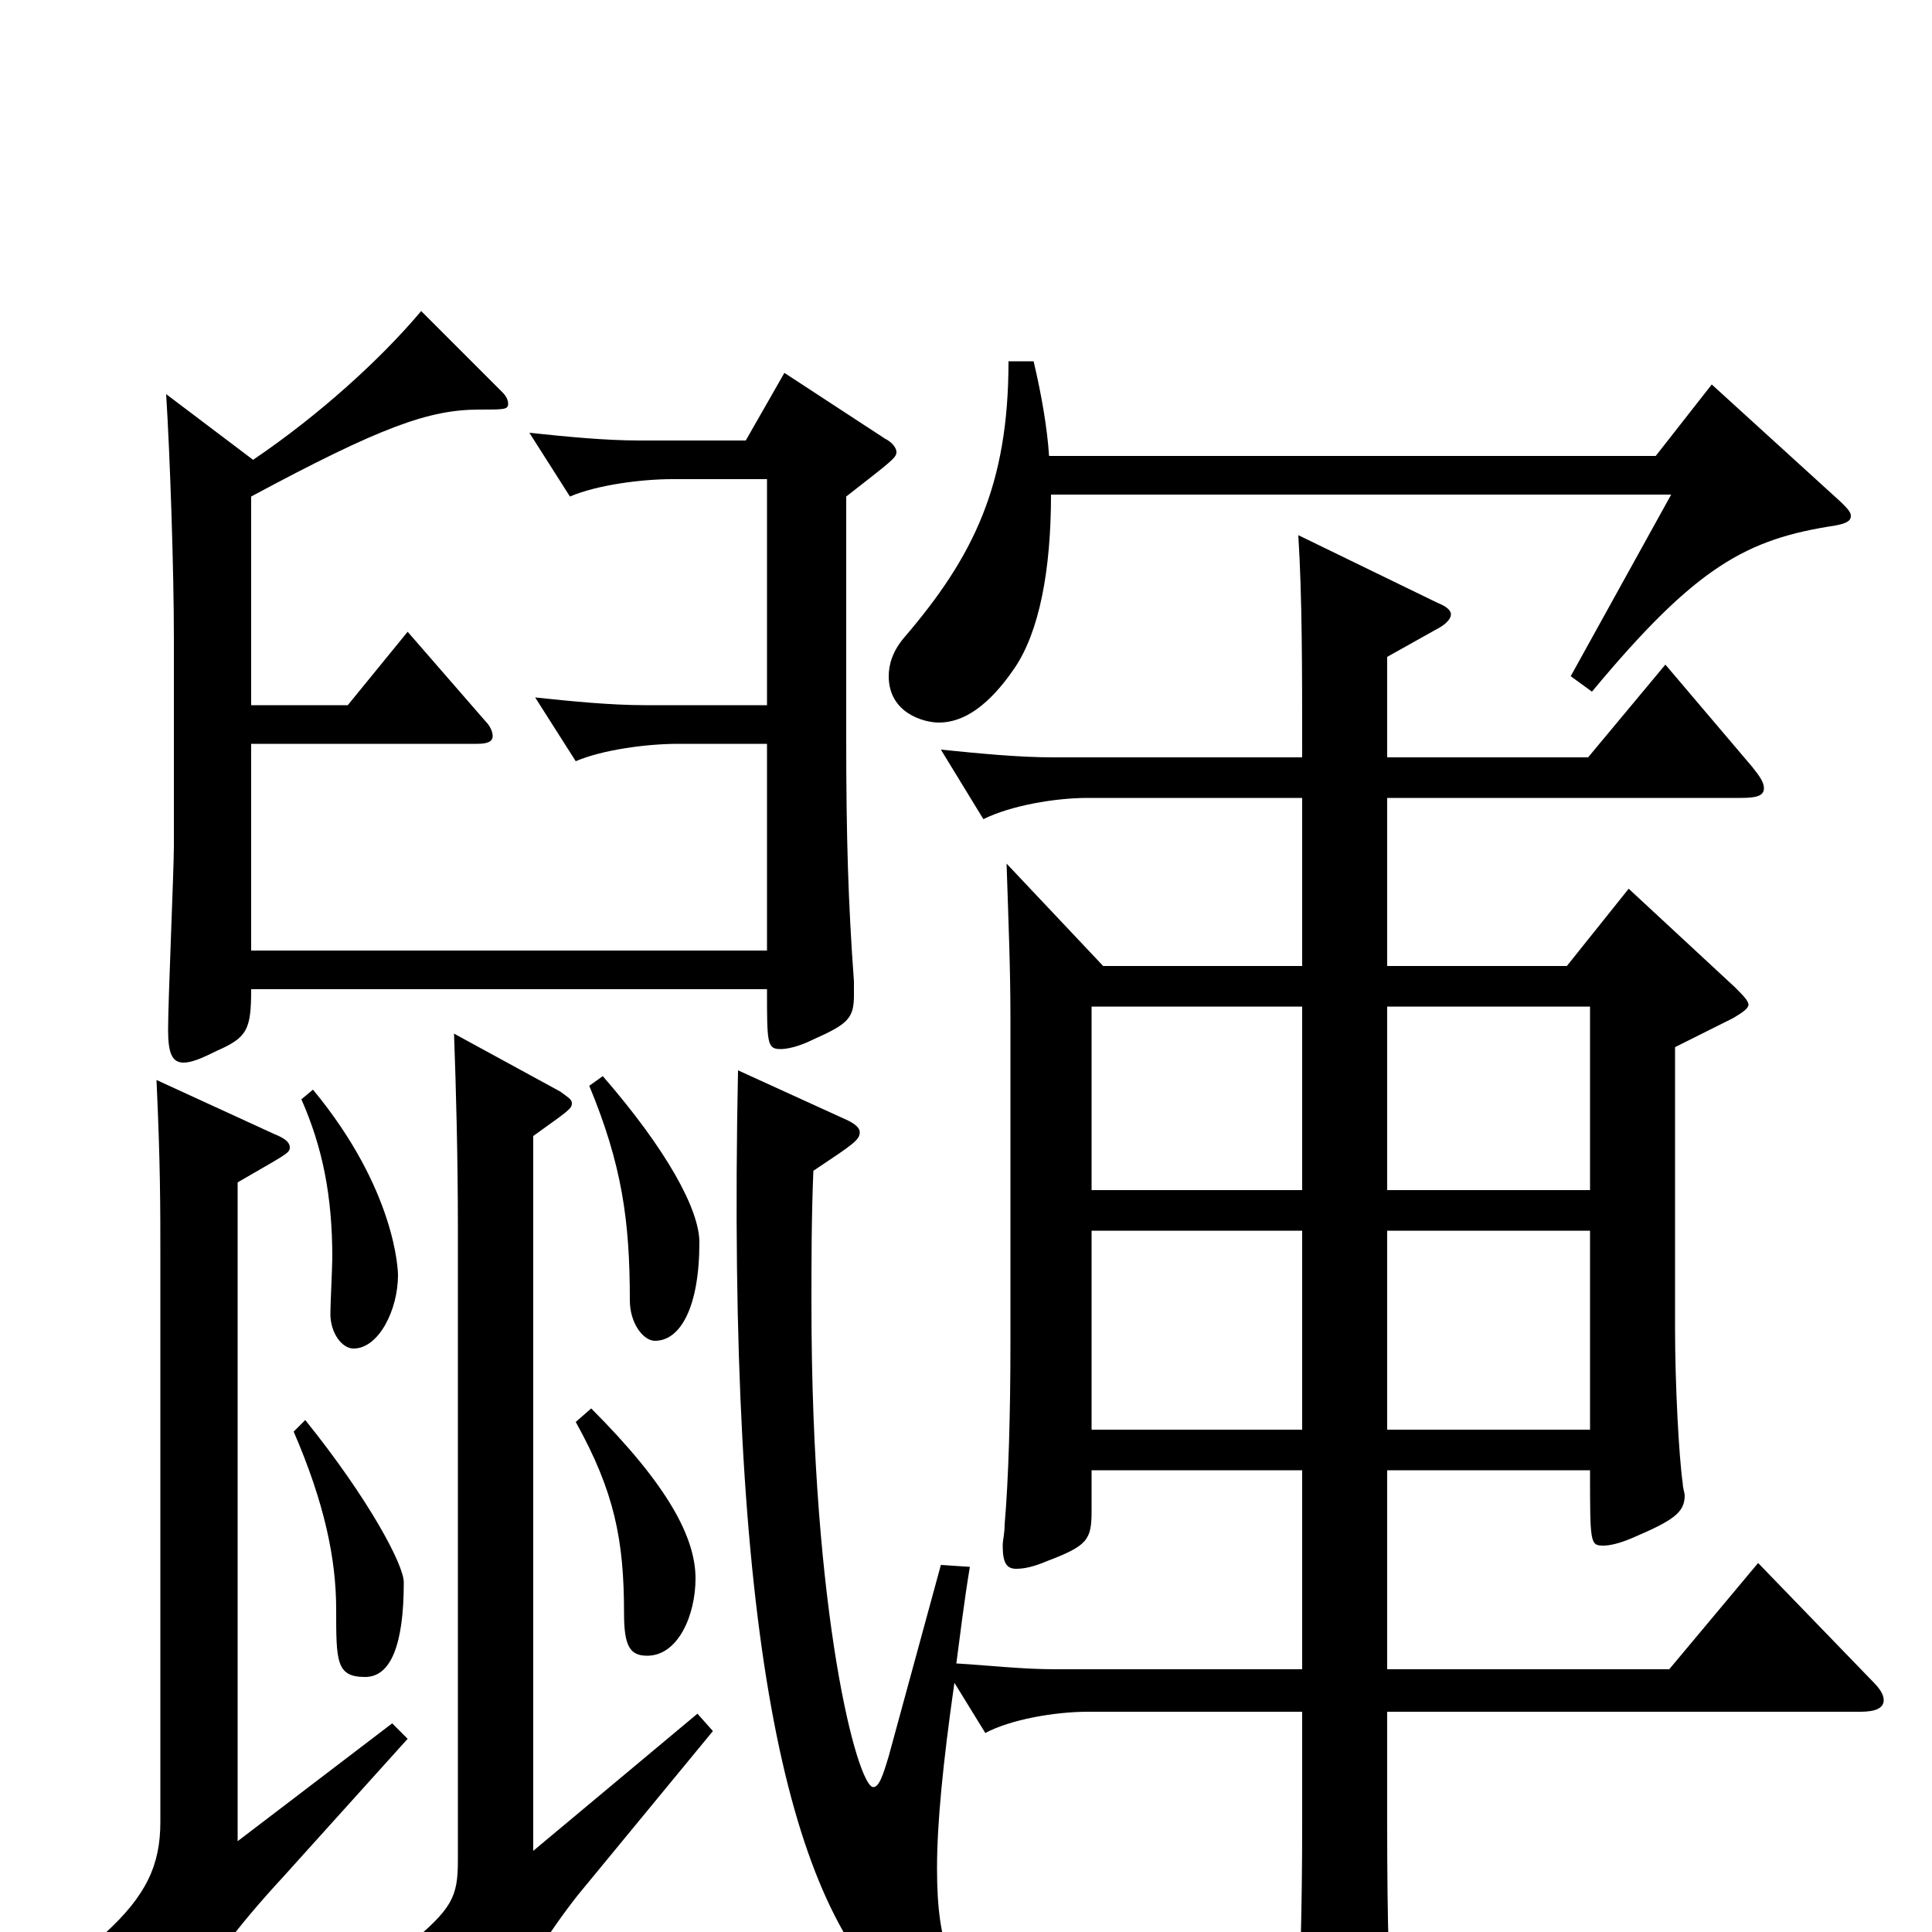 <svg xmlns="http://www.w3.org/2000/svg" viewBox="0 -1000 1000 1000">
	<path fill="#000000" d="M510 -103C523 -110 546 -114 563 -114H674V-57C674 -12 673 24 671 60V71C671 83 673 88 679 88C682 88 687 86 694 83C716 71 721 68 721 57V53C719 24 718 -2 718 -56V-114H963C971 -114 975 -116 975 -120C975 -123 973 -126 969 -130L910 -191L864 -136H718V-239H823C823 -201 823 -200 830 -200C833 -200 838 -201 845 -204C866 -213 872 -217 872 -226C872 -227 871 -230 871 -232C869 -246 867 -283 867 -313V-458L897 -473C902 -476 905 -478 905 -480C905 -482 902 -485 898 -489L843 -540L811 -500H718V-587H901C909 -587 913 -588 913 -592C913 -595 911 -598 907 -603L862 -656L822 -608H718V-660L743 -674C749 -677 751 -680 751 -682C751 -684 749 -686 744 -688L672 -723C674 -691 674 -654 674 -608H545C527 -608 507 -610 487 -612L509 -576C523 -583 546 -587 563 -587H674V-500H571L521 -553C522 -522 523 -499 523 -473V-305C523 -268 522 -234 520 -211C520 -206 519 -203 519 -200C519 -191 521 -188 526 -188C530 -188 535 -189 542 -192C563 -200 565 -203 565 -218V-239H674V-136H546C529 -136 512 -138 495 -139C497 -154 499 -171 502 -189L487 -190L460 -91C457 -81 455 -75 452 -75C444 -75 420 -163 420 -325C420 -347 420 -370 421 -394C442 -408 445 -410 445 -414C445 -416 443 -418 439 -420L382 -446C376 -155 407 -17 463 34C475 45 481 49 486 49C495 49 496 41 496 36C496 31 495 23 492 15C487 2 485 -12 485 -33C485 -56 488 -87 494 -129ZM674 -363V-260H565V-363ZM674 -384H565V-479H674ZM718 -384V-479H823V-384ZM718 -260V-363H823V-260ZM361 -113L276 -42V-412C294 -425 296 -426 296 -429C296 -431 294 -432 290 -435L235 -465C236 -438 237 -401 237 -365V-37C237 -18 234 -12 211 7L251 45C253 47 255 48 256 48C258 48 259 46 261 42C269 24 284 0 299 -19L369 -104ZM298 -264C318 -228 323 -203 323 -165C323 -148 326 -143 335 -143C351 -143 360 -164 360 -183C360 -204 346 -231 306 -271ZM156 -431C167 -406 172 -381 172 -349C172 -345 171 -324 171 -320C171 -310 177 -302 183 -302C196 -302 206 -322 206 -340C206 -342 205 -384 162 -436ZM152 -259C168 -222 174 -193 174 -167C174 -140 174 -132 189 -132C202 -132 209 -148 209 -181C209 -190 191 -224 158 -265ZM522 -813C522 -749 504 -712 468 -670C462 -663 460 -656 460 -650C460 -631 478 -626 486 -626C499 -626 512 -635 525 -654C538 -673 544 -705 544 -744H865L813 -650L824 -642C878 -707 904 -721 950 -728C955 -729 958 -730 958 -733C958 -735 956 -737 953 -740L886 -801L857 -764H543C542 -779 539 -796 535 -813ZM203 -108L123 -47V-388C147 -402 150 -403 150 -406C150 -409 147 -411 142 -413L81 -441C83 -398 83 -375 83 -350V-57C83 -35 76 -19 54 1L90 38C92 40 94 41 96 41C98 41 99 39 101 35C106 19 123 -3 147 -29L211 -100ZM86 -796C88 -764 90 -705 90 -670V-562C90 -550 87 -482 87 -467C87 -455 89 -450 95 -450C99 -450 104 -452 112 -456C128 -463 130 -467 130 -488H397C397 -460 397 -457 404 -457C407 -457 413 -458 421 -462C439 -470 442 -473 442 -485V-492C439 -533 438 -567 438 -618V-743C461 -761 464 -763 464 -766C464 -768 462 -771 458 -773L406 -807L386 -772H331C313 -772 293 -774 274 -776L295 -743C309 -749 332 -752 348 -752H397V-635H334C316 -635 296 -637 277 -639L298 -606C312 -612 335 -615 351 -615H397V-508H130V-615H247C252 -615 255 -616 255 -619C255 -621 254 -624 251 -627L211 -673L180 -635H130V-743C197 -779 222 -788 248 -788C261 -788 263 -788 263 -791C263 -793 262 -795 260 -797L218 -839C197 -814 165 -785 131 -762ZM305 -438C322 -397 326 -368 326 -327C326 -315 333 -306 339 -306C352 -306 362 -323 362 -357C362 -374 345 -405 312 -443Z"/>
</svg>